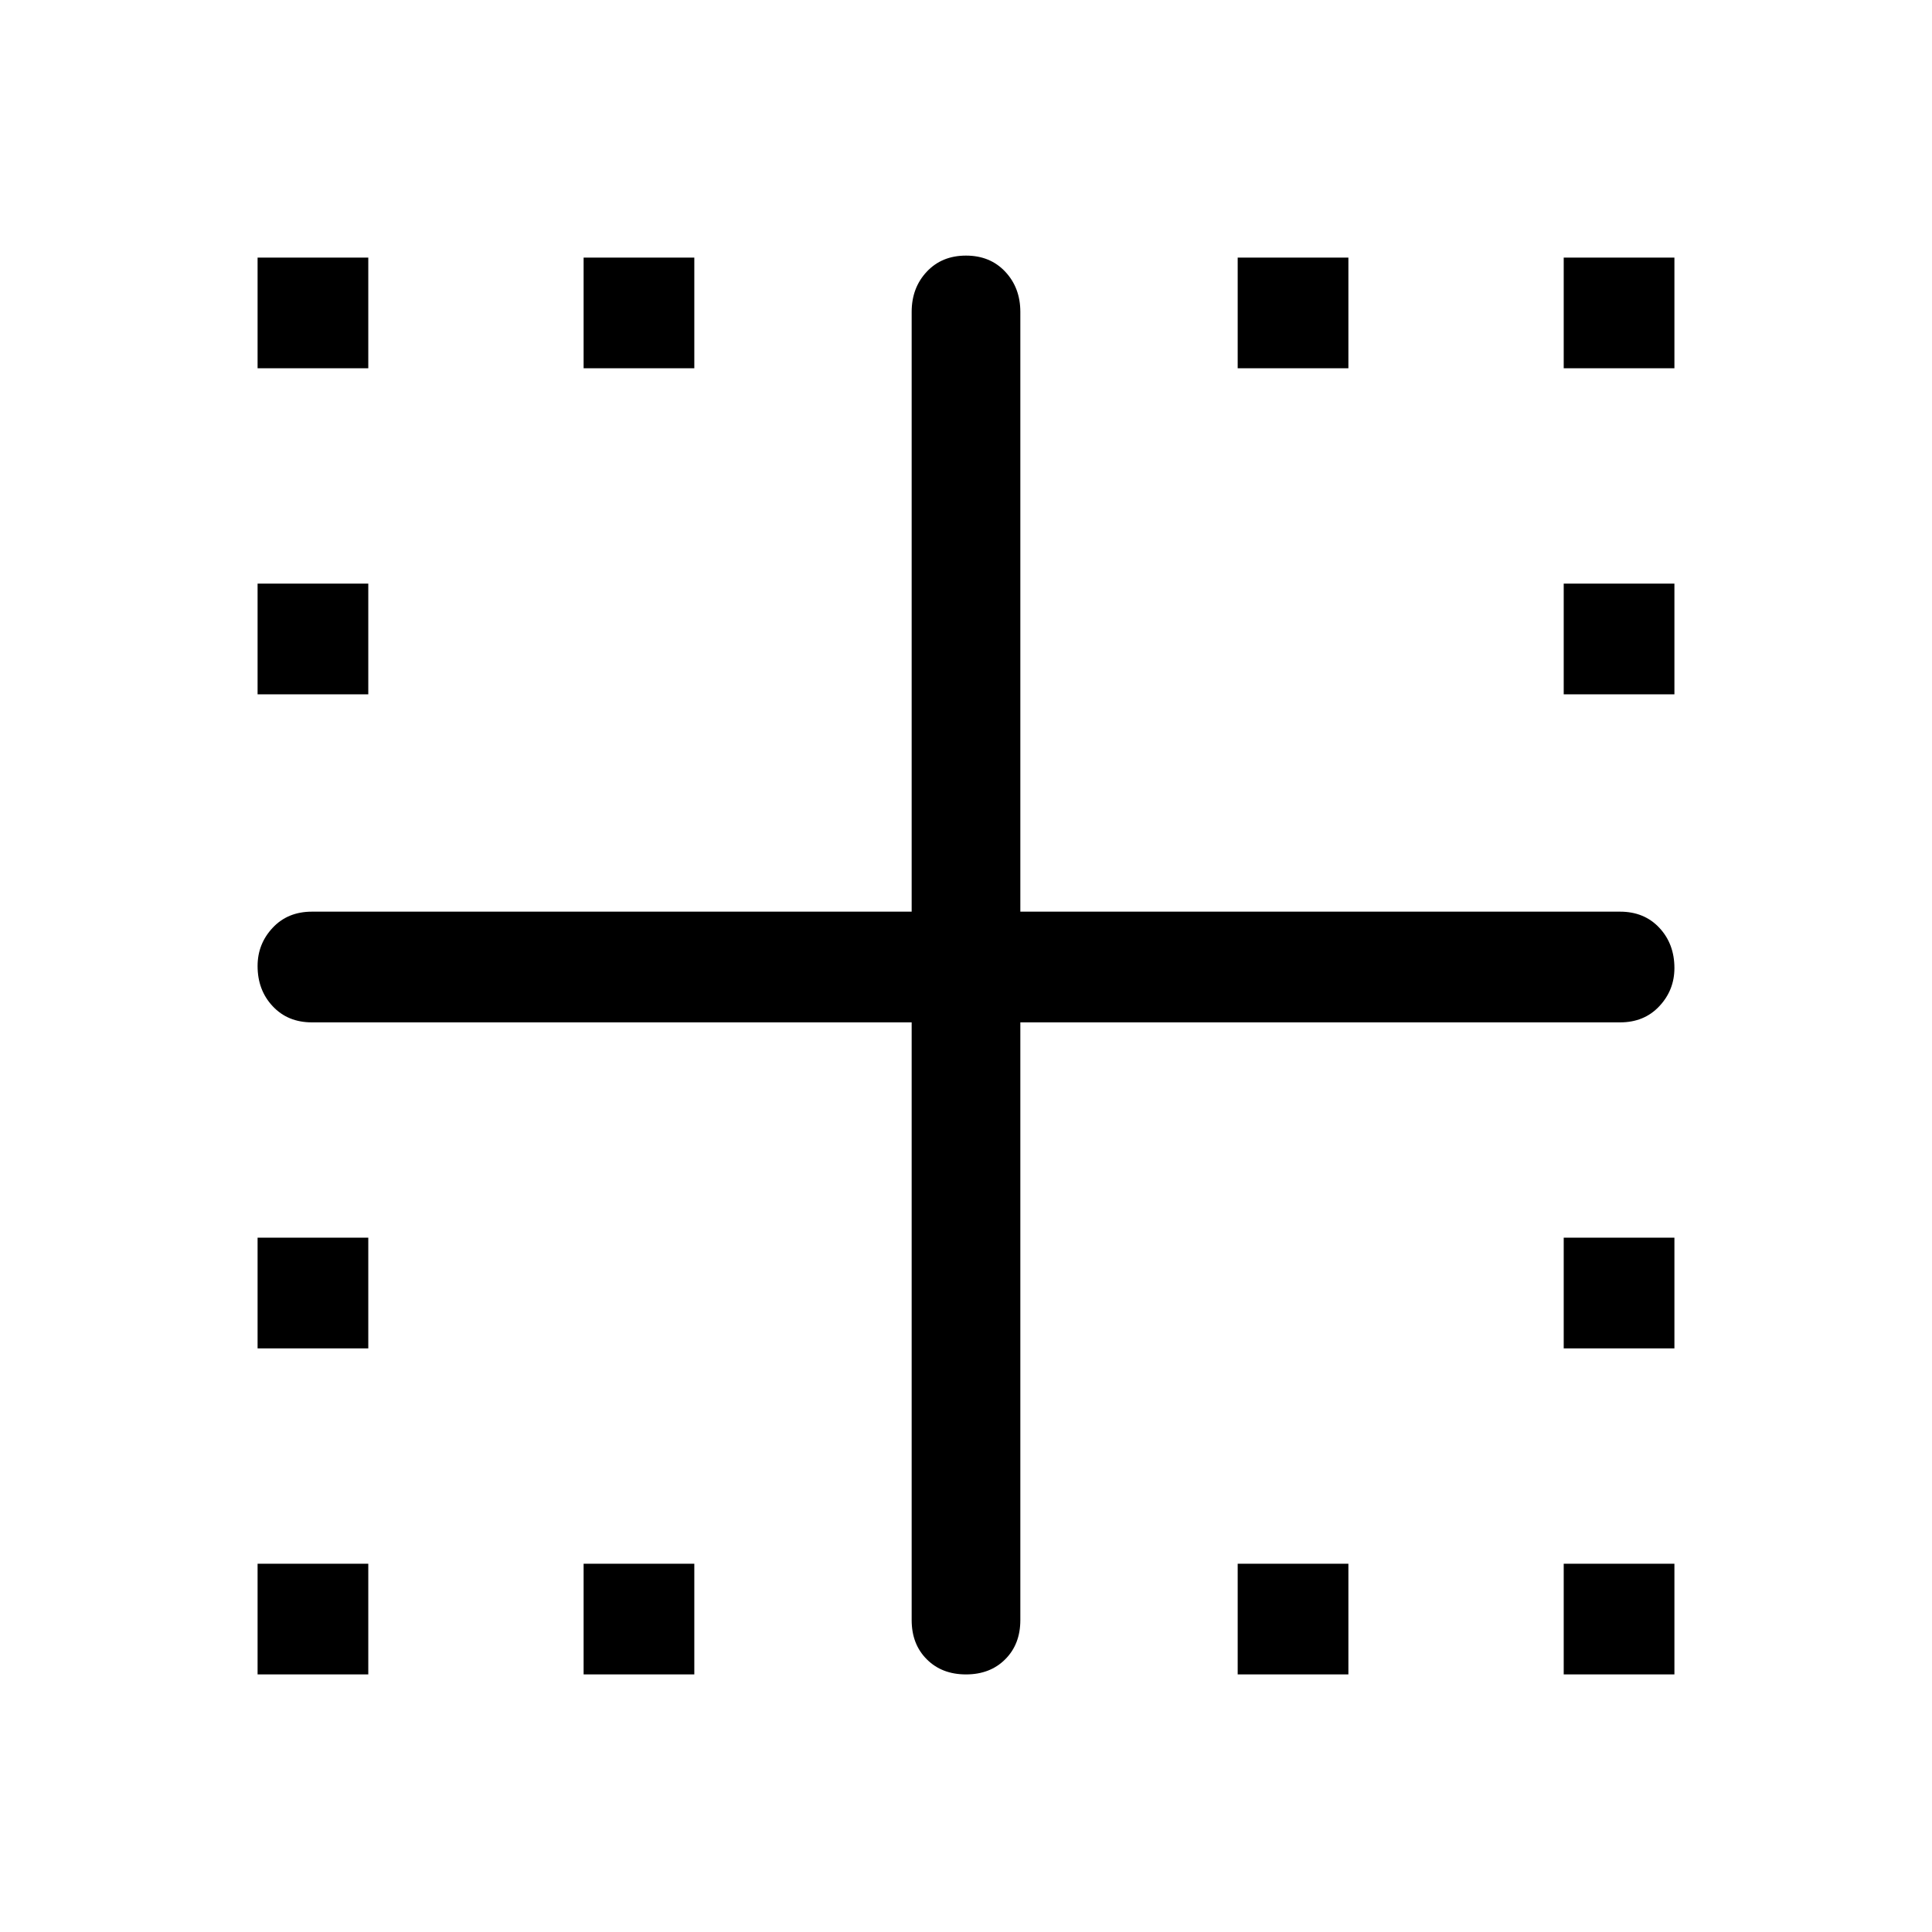 <svg xmlns="http://www.w3.org/2000/svg" height="40" width="40"><path d="M5.333 34.667V32.375H7.625V34.667ZM20 34.667Q19.5 34.667 19.188 34.354Q18.875 34.042 18.875 33.542V21.167H6.458Q5.958 21.167 5.646 20.833Q5.333 20.5 5.333 20Q5.333 19.542 5.646 19.208Q5.958 18.875 6.458 18.875H18.875V6.458Q18.875 5.958 19.188 5.625Q19.5 5.292 20 5.292Q20.5 5.292 20.812 5.625Q21.125 5.958 21.125 6.458V18.875H33.542Q34.042 18.875 34.354 19.208Q34.667 19.542 34.667 20.042Q34.667 20.5 34.354 20.833Q34.042 21.167 33.542 21.167H21.125V33.542Q21.125 34.042 20.812 34.354Q20.5 34.667 20 34.667ZM5.333 27.917V25.625H7.625V27.917ZM5.333 14.375V12.083H7.625V14.375ZM5.333 7.625V5.333H7.625V7.625ZM12.083 34.667V32.375H14.375V34.667ZM12.083 7.625V5.333H14.375V7.625ZM25.625 34.667V32.375H27.917V34.667ZM25.625 7.625V5.333H27.917V7.625ZM32.375 34.667V32.375H34.667V34.667ZM32.375 27.917V25.625H34.667V27.917ZM32.375 14.375V12.083H34.667V14.375ZM32.375 7.625V5.333H34.667V7.625Z"/></svg>